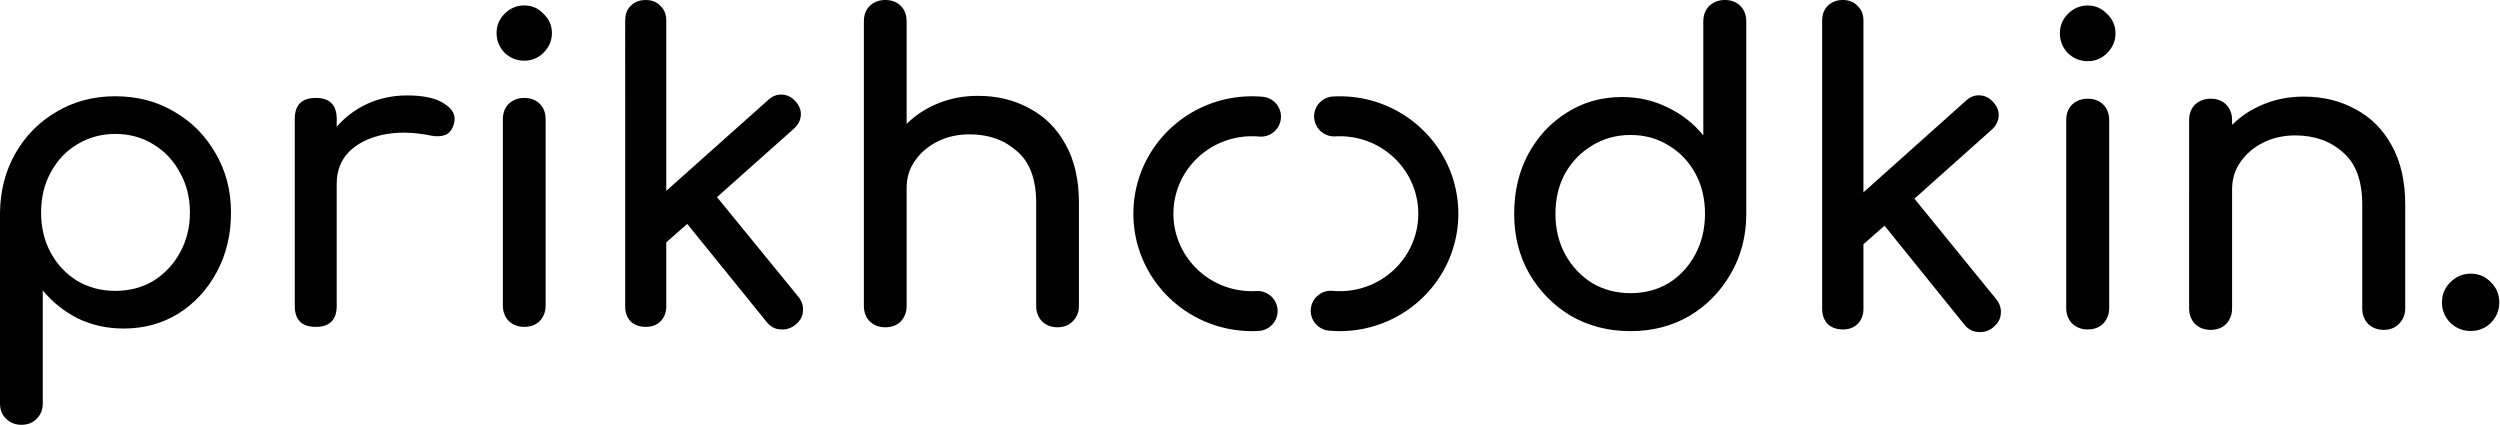 <svg xmlns="http://www.w3.org/2000/svg" xmlns:xlink="http://www.w3.org/1999/xlink" width="1000" height="170" viewBox="0 0 1000 170"><svg width="1000" height="169.921" viewBox="0 0 1895 322" id="prikhodkin" y="0"><path d="M16.207 322c-4.66 0-8.58-1.586-11.758-4.759C1.483 314.28 0 310.474 0 305.821V161.159c.212-16.708 4.131-31.725 11.758-45.049 7.627-13.324 18.008-23.793 31.143-31.406 13.135-7.826 27.966-11.738 44.49-11.738 16.737 0 31.673 3.912 44.809 11.738 13.135 7.613 23.516 18.082 31.143 31.406 7.838 13.324 11.758 28.341 11.758 45.049s-3.602 31.724-10.805 45.048c-6.991 13.113-16.631 23.582-28.919 31.407-12.287 7.614-26.164 11.42-41.63 11.42-12.5 0-24.046-2.537-34.639-7.613-10.38-5.288-19.279-12.373-26.694-21.255v85.655c0 4.653-1.483 8.459-4.449 11.42C25 320.414 21.08 322 16.207 322zm71.184-101.517c10.805 0 20.445-2.538 28.919-7.614 8.474-5.287 15.148-12.372 20.021-21.255 5.084-9.094 7.627-19.246 7.627-30.455 0-11.421-2.543-21.573-7.627-30.456-4.873-9.094-11.547-16.179-20.021-21.255-8.474-5.287-18.114-7.931-28.919-7.931-10.592 0-20.232 2.644-28.918 7.931-8.474 5.076-15.148 12.161-20.02 21.255-4.873 8.883-7.31 19.035-7.31 30.456 0 11.209 2.437 21.361 7.31 30.455 4.872 8.883 11.545 15.968 20.02 21.255 8.686 5.076 18.326 7.614 28.918 7.614zM239.334 247.766c-10.593 0-15.89-5.288-15.89-15.863V90.097c0-10.575 5.297-15.862 15.89-15.862 10.592 0 15.889 5.287 15.889 15.862v6.027c6.356-7.402 14.088-13.218 23.198-17.448 9.322-4.23 19.385-6.345 30.19-6.345 12.712 0 22.139 2.115 28.283 6.345 6.356 4.018 8.792 8.883 7.309 14.593-1.059 4.441-3.178 7.402-6.355 8.883-3.178 1.269-6.886 1.48-11.123.634-13.559-2.749-25.741-2.96-36.545-.634-10.805 2.326-19.386 6.662-25.741 13.007-6.144 6.344-9.216 14.381-9.216 24.11v92.634c0 10.575-5.297 15.863-15.889 15.863zM397.378 247.766c-4.661 0-8.58-1.481-11.758-4.442-2.966-3.172-4.449-7.085-4.449-11.738V90.414c0-4.865 1.483-8.777 4.449-11.738 3.178-2.961 7.097-4.442 11.758-4.442 4.873 0 8.792 1.48 11.758 4.442 2.966 2.96 4.449 6.873 4.449 11.738v141.172c0 4.653-1.483 8.566-4.449 11.738-2.966 2.961-6.885 4.442-11.758 4.442zm0-201.766c-5.72 0-10.699-2.01-14.936-6.028-4.025-4.23-6.038-9.2-6.038-14.91 0-5.71 2.013-10.575 6.038-14.593 4.237-4.23 9.216-6.345 14.936-6.345 5.72 0 10.593 2.115 14.618 6.345 4.237 4.018 6.356 8.883 6.356 14.593 0 5.71-2.119 10.68-6.356 14.91-4.025 4.019-8.898 6.028-14.618 6.028zM489.459 247.766c-4.66 0-8.474-1.375-11.44-4.125-2.754-2.961-4.131-6.767-4.131-11.42V15.545c0-4.653 1.377-8.354 4.131-11.104 2.966-2.96 6.78-4.441 11.44-4.441 4.661 0 8.369 1.48 11.123 4.441 2.966 2.75 4.449 6.451 4.449 11.104v129.117l77.222-68.841c3.178-2.961 6.674-4.336 10.487-4.124 4.026.211 7.415 1.903 10.169 5.075 2.967 3.173 4.344 6.662 4.132 10.47-.212 3.806-1.907 7.19-5.085 10.151l-58.473 52.028 61.651 75.503c2.754 3.384 3.919 7.085 3.496 11.104-.212 3.806-2.119 7.19-5.721 10.151-3.389 2.75-7.203 3.913-11.44 3.49-4.025-.212-7.415-2.009-10.169-5.393l-60.38-74.552-15.889 13.959v48.538c0 4.653-1.483 8.459-4.449 11.42-2.754 2.75-6.462 4.125-11.123 4.125zM671.023 248.083c-4.661 0-8.581-1.481-11.758-4.442-2.966-3.172-4.449-7.085-4.449-11.738V90.413c0-4.864 1.483-8.776 4.449-11.737 3.177-2.961 7.097-4.442 11.758-4.442 4.872 0 8.792 1.48 11.758 4.442 2.966 2.96 4.449 6.873 4.449 11.738v3.49c6.567-6.557 14.512-11.739 23.834-15.545 9.322-3.807 19.385-5.71 30.19-5.71 14.618 0 27.647 3.172 39.088 9.516 11.652 6.134 20.762 15.228 27.329 27.283 6.78 12.055 10.169 26.86 10.169 44.414v78.041c0 4.653-1.588 8.566-4.766 11.738-2.966 2.961-6.78 4.442-11.441 4.442-4.661 0-8.58-1.481-11.758-4.442-2.966-3.172-4.449-7.085-4.449-11.738v-78.041c0-17.977-4.873-31.09-14.618-39.338-9.534-8.46-21.504-12.69-35.91-12.69-8.898 0-16.949 1.798-24.152 5.394-7.203 3.595-12.923 8.459-17.16 14.593-4.238 5.922-6.356 12.795-6.356 20.62v89.462c0 4.653-1.483 8.566-4.449 11.738-2.966 2.961-6.886 4.442-11.758 4.442zm0-63.449c-4.661 0-8.581-1.48-11.758-4.441-2.966-3.172-4.449-7.085-4.449-11.738V16.179c0-4.864 1.483-8.777 4.449-11.738C662.442 1.481 666.362 0 671.023 0c4.872 0 8.792 1.48 11.758 4.441 2.966 2.961 4.449 6.874 4.449 11.738v152.276c0 4.653-1.483 8.566-4.449 11.738-2.966 2.961-6.886 4.441-11.758 4.441zM1235.87 250.997c-16.6 0-31.61-3.836-45.02-11.51-13.2-7.887-23.74-18.545-31.61-31.974-7.67-13.43-11.5-28.564-11.5-45.404 0-16.84 3.51-31.867 10.54-45.083 7.24-13.43 17.03-23.981 29.38-31.655 12.34-7.887 26.29-11.83 41.83-11.83 12.56 0 24.16 2.664 34.8 7.993 10.64 5.116 19.58 12.15 26.82 21.103v-86.33c0-4.903 1.49-8.846 4.47-11.83 3.2-2.985 7.13-4.477 11.82-4.477 4.89 0 8.83 1.492 11.81 4.476 2.98 2.985 4.47 6.928 4.47 11.83V162.11c0 16.84-3.94 31.974-11.81 45.404-7.67 13.429-18.1 24.087-31.29 31.974-13.2 7.674-28.1 11.51-44.71 11.51zm0-28.776c10.86 0 20.54-2.558 29.06-7.674 8.51-5.329 15.22-12.577 20.12-21.743 4.89-9.166 7.34-19.397 7.34-30.695 0-11.511-2.45-21.742-7.34-30.695-4.9-8.953-11.61-15.987-20.12-21.103-8.52-5.329-18.2-7.994-29.06-7.994-10.64 0-20.33 2.665-29.06 7.994-8.51 5.116-15.32 12.15-20.43 21.103-4.9 8.953-7.35 19.184-7.35 30.695 0 11.298 2.45 21.529 7.35 30.695 5.11 9.166 11.92 16.414 20.43 21.743 8.73 5.116 18.42 7.674 29.06 7.674zM1396.84 249.718c-4.68 0-8.51-1.385-11.49-4.156-2.77-2.984-4.15-6.821-4.15-11.511V15.667c0-4.69 1.38-8.42 4.15-11.19 2.98-2.985 6.81-4.477 11.49-4.477 4.69 0 8.41 1.492 11.18 4.476 2.98 2.771 4.47 6.502 4.47 11.191v130.135l77.59-69.384c3.2-2.984 6.71-4.37 10.54-4.156 4.04.213 7.45 1.918 10.22 5.116 2.98 3.197 4.36 6.714 4.15 10.551-.21 3.837-1.92 7.248-5.11 10.232l-58.75 52.437 61.94 76.099c2.77 3.411 3.94 7.141 3.52 11.191-.22 3.837-2.13 7.248-5.75 10.232-3.41 2.771-7.24 3.943-11.5 3.517-4.04-.213-7.45-2.025-10.22-5.436l-60.66-75.139-15.97 14.069v48.92c0 4.69-1.49 8.527-4.47 11.511-2.77 2.771-6.49 4.156-11.18 4.156zM1582.47 249.718c-4.68 0-8.62-1.492-11.81-4.476-2.98-3.197-4.47-7.141-4.47-11.83V91.126c0-4.902 1.49-8.846 4.47-11.83 3.19-2.984 7.13-4.476 11.81-4.476 4.9 0 8.83 1.492 11.82 4.476 2.98 2.984 4.47 6.928 4.47 11.83v142.286c0 4.689-1.49 8.633-4.47 11.83-2.99 2.984-6.92 4.476-11.82 4.476zm0-203.355c-5.75 0-10.75-2.026-15.01-6.075-4.04-4.264-6.06-9.273-6.06-15.028 0-5.756 2.02-10.659 6.06-14.709 4.26-4.263 9.26-6.394 15.01-6.394s10.64 2.131 14.69 6.395c4.26 4.05 6.39 8.952 6.39 14.708 0 5.755-2.13 10.764-6.39 15.027-4.05 4.05-8.94 6.076-14.69 6.076zM1675.63 250.038c-4.68 0-8.62-1.492-11.81-4.476-2.98-3.198-4.47-7.141-4.47-11.831V91.126c0-4.902 1.49-8.846 4.47-11.83 3.19-2.984 7.13-4.476 11.81-4.476 4.9 0 8.84 1.492 11.82 4.476 2.98 2.984 4.47 6.928 4.47 11.83v3.518c6.6-6.608 14.58-11.83 23.95-15.668 9.36-3.837 19.47-5.755 30.33-5.755 14.69 0 27.78 3.197 39.27 9.592 11.71 6.182 20.87 15.348 27.47 27.498 6.81 12.15 10.21 27.071 10.21 44.764v78.656c0 4.69-1.59 8.633-4.79 11.831-2.98 2.984-6.81 4.476-11.49 4.476-4.68 0-8.62-1.492-11.82-4.476-2.98-3.198-4.47-7.141-4.47-11.831v-78.656c0-18.119-4.89-31.335-14.68-39.648-9.58-8.527-21.61-12.79-36.09-12.79-8.94 0-17.03 1.812-24.26 5.436-7.24 3.624-12.99 8.526-17.25 14.708-4.25 5.968-6.38 12.896-6.38 20.783v90.167c0 4.69-1.49 8.633-4.47 11.831-2.98 2.984-6.92 4.476-11.82 4.476zM1872.74 250.883c-5.88 0-11.03-2.084-15.44-6.253-4.19-4.377-6.29-9.484-6.29-15.32 0-6.045 2.1-11.152 6.29-15.321 4.41-4.377 9.56-6.566 15.44-6.566 6.08 0 11.23 2.189 15.43 6.566 4.2 4.169 6.3 9.276 6.3 15.321 0 5.836-2.1 10.943-6.3 15.32-4.2 4.169-9.35 6.253-15.43 6.253z"></path><path fill-rule="evenodd" clip-rule="evenodd" d="M949.005 103.27c-33.017 0-59.544 26.42-59.544 58.718 0 32.297 26.527 58.717 59.544 58.717 1.144 0 2.279-.032 3.404-.094 8.368-.463 15.528 5.928 15.992 14.276.465 8.347-5.942 15.49-14.31 15.954a92.29 92.29 0 0 1-5.086.14c-49.514 0-89.892-39.712-89.892-88.993 0-49.281 40.378-88.994 89.892-88.994 2.741 0 5.457.122 8.142.361 8.347.744 14.51 8.097 13.765 16.425-.745 8.327-8.117 14.475-16.464 13.732a61.084 61.084 0 0 0-5.443-.242zM1015.52 103.27c-1.15 0-2.28.032-3.41.094-8.36.464-15.523-5.928-15.987-14.275-.465-8.348 5.947-15.49 14.307-15.954a92.14 92.14 0 0 1 5.09-.14c49.51 0 89.89 39.712 89.89 88.993 0 49.281-40.38 88.993-89.89 88.993-2.74 0-5.46-.122-8.14-.361-8.35-.744-14.513-8.097-13.768-16.424.746-8.328 8.118-14.476 16.468-13.732 1.79.159 3.6.241 5.44.241 33.02 0 59.54-26.42 59.54-58.717 0-32.298-26.52-58.718-59.54-58.718z"></path></svg></svg>